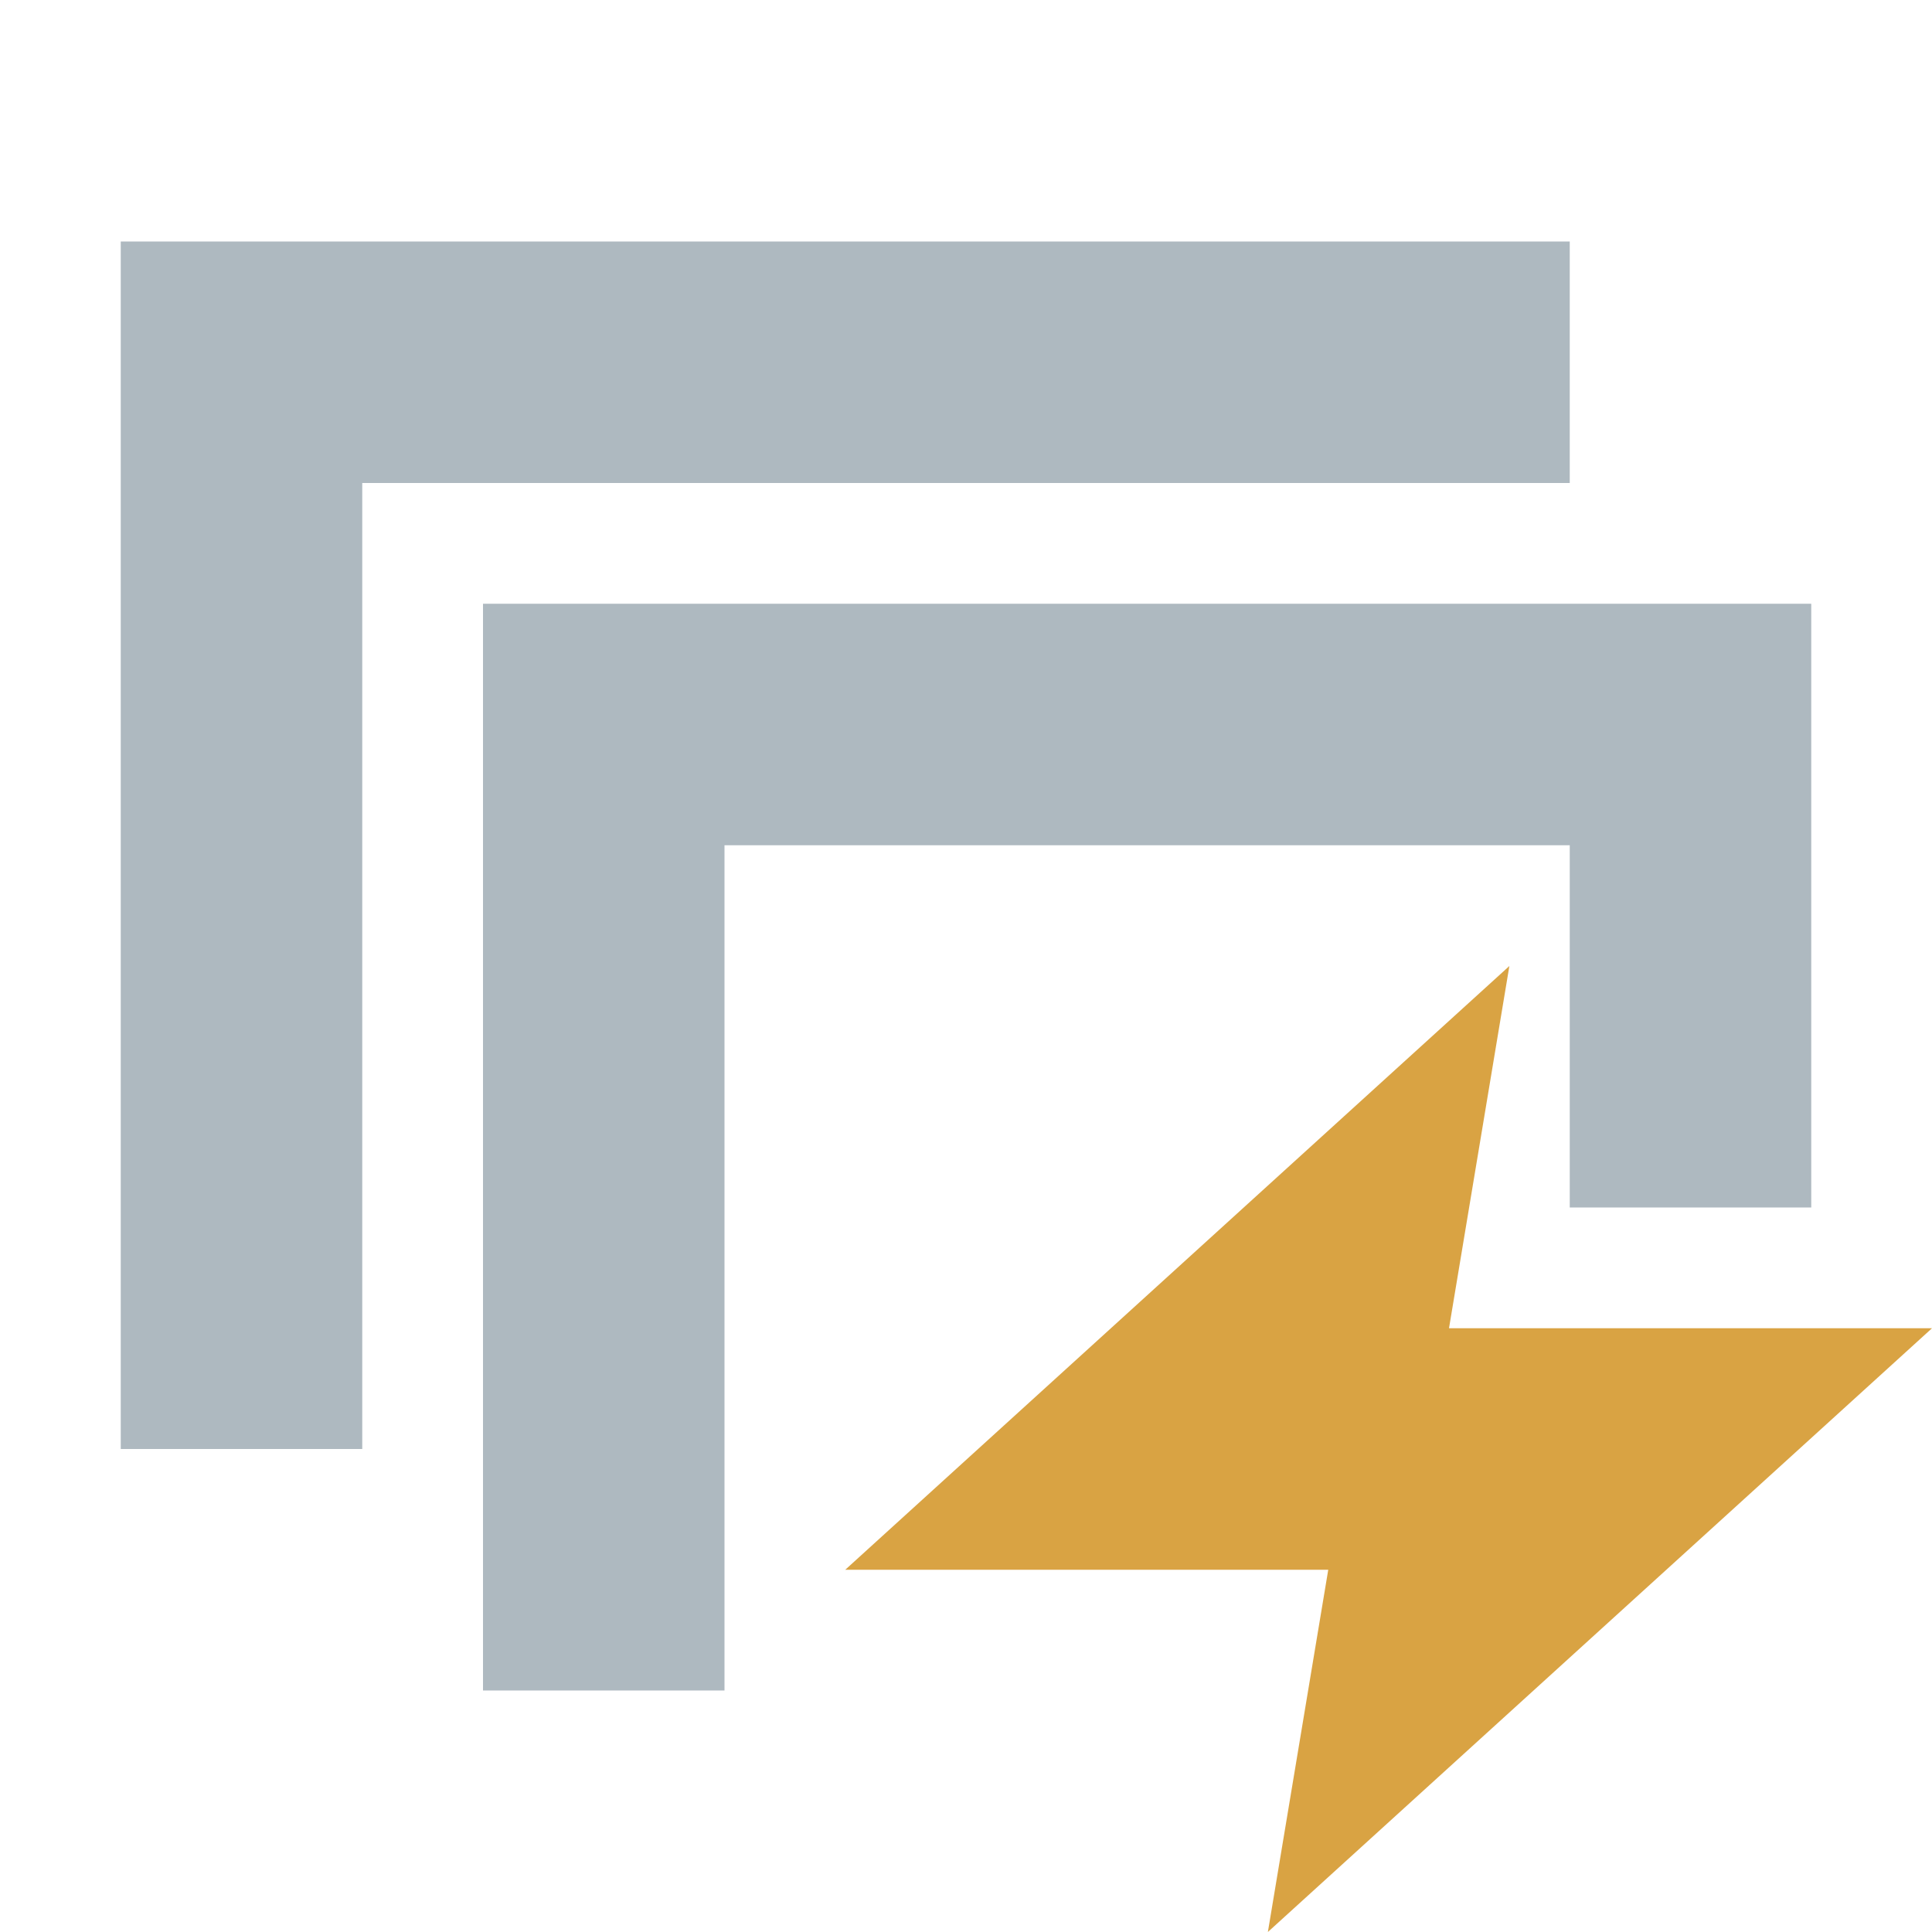<svg xmlns="http://www.w3.org/2000/svg" width="16" height="16" viewBox="0 0 16 16">
  <g fill="none" fill-rule="evenodd">
    <polygon fill="#9AA7B0" fill-opacity=".8" points="6 7 13 7 13 10 15 10 15 5 4 5 4 14 6 14"/>
    <polygon fill="#9AA7B0" fill-opacity=".8" points="3 10 3 4 11 4 13 4 13 2 1 2 1 12 3 12"/>
    <polygon fill="#D9A343" points="12 11 16 11 10.5 16 11 13 7 13 12.5 8"/>
  </g>
</svg>
